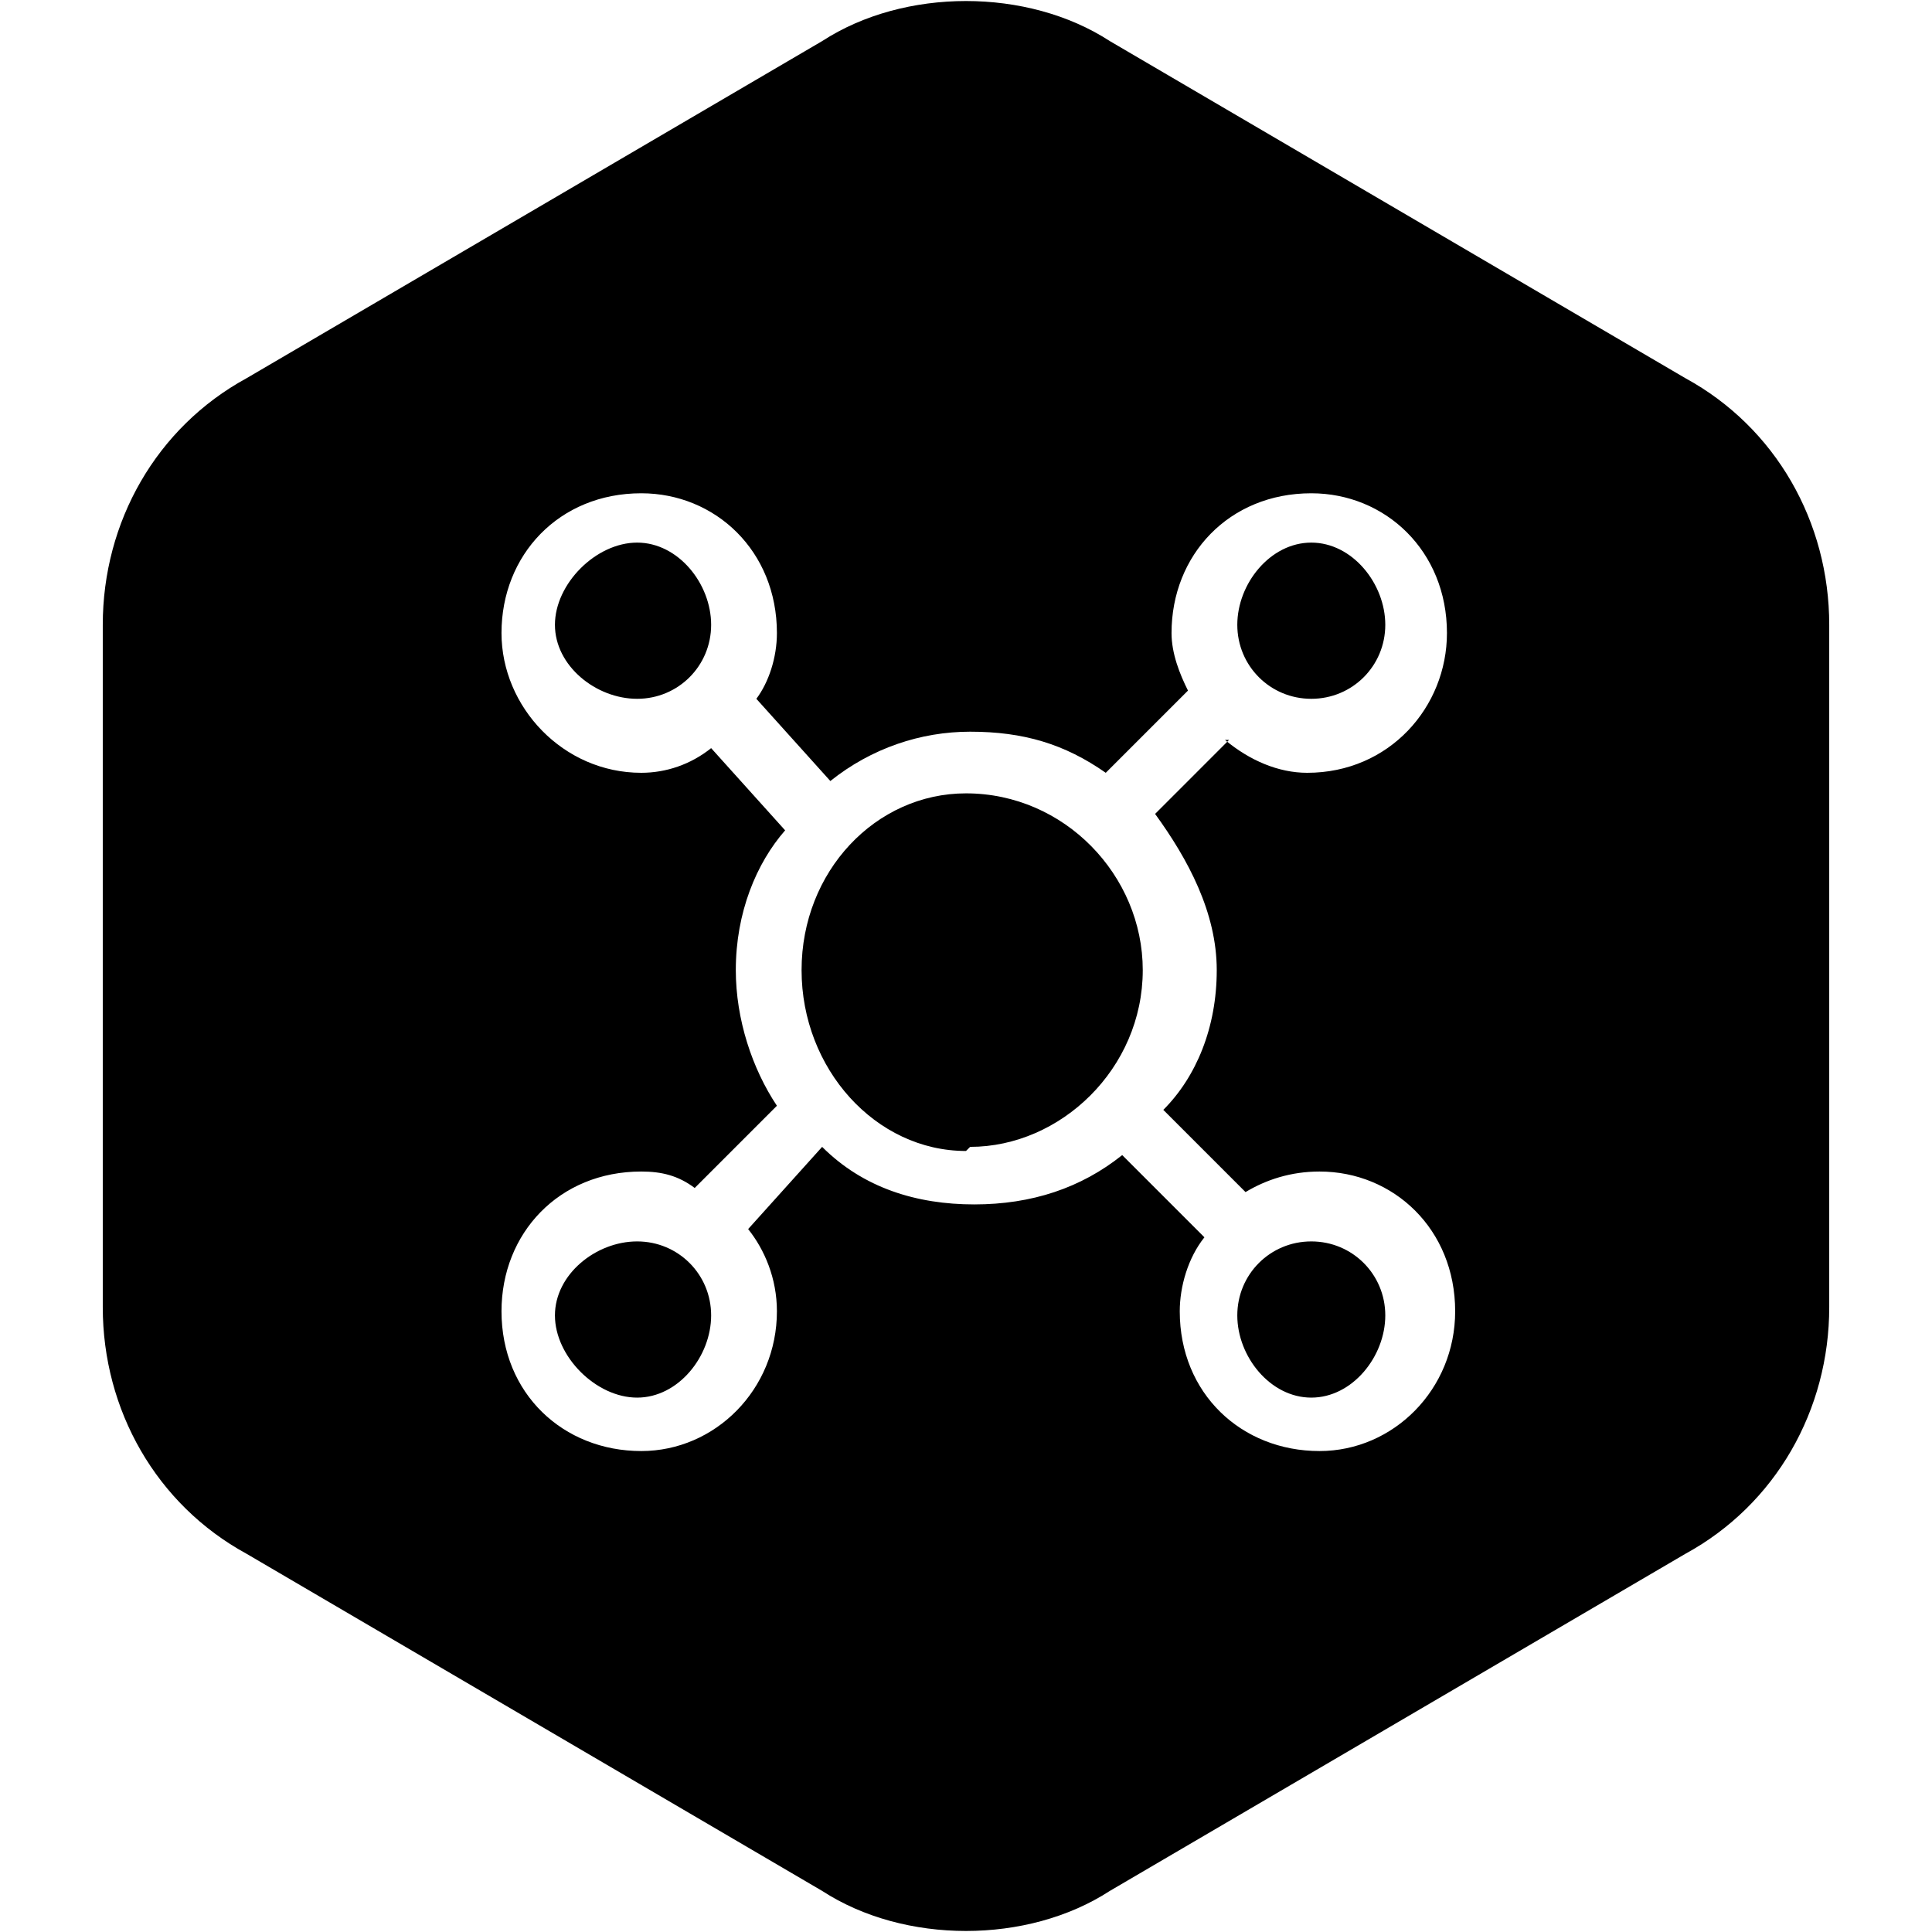<svg class="icon" viewBox="0 0 1024 1024" xmlns="http://www.w3.org/2000/svg" width="200" height="200"><defs><style/></defs><path d="M649.26 392.17c13.072 10.894 28.323 17.43 43.574 17.43 43.575 0 74.077-34.86 74.077-74.077 0-43.574-32.681-74.076-71.898-74.076-43.575 0-74.077 32.68-74.077 74.076 0 10.894 4.358 21.788 8.715 30.503L586.077 409.6c-21.788-15.251-43.575-21.787-71.898-21.787-26.145 0-52.29 8.715-74.077 26.144l-39.217-43.574c6.536-8.715 10.894-21.787 10.894-34.86 0-43.574-32.681-74.076-71.898-74.076-43.575 0-74.077 32.68-74.077 74.076 0 39.217 32.681 74.077 74.077 74.077 13.072 0 26.145-4.357 37.038-13.072l39.217 43.574c-15.25 17.43-26.145 43.575-26.145 74.077 0 26.144 8.715 52.29 21.788 71.898l-43.575 43.574c-8.715-6.536-17.43-8.715-28.323-8.715-43.575 0-74.077 32.681-74.077 74.077 0 43.574 32.681 74.076 74.077 74.076 39.217 0 71.898-32.68 71.898-74.076 0-17.43-6.536-32.681-15.251-43.575l39.217-43.574c21.787 21.787 50.11 30.502 80.612 30.502 30.503 0 56.647-8.715 78.434-26.145l43.575 43.575c-8.715 10.893-13.072 26.144-13.072 39.217 0 43.574 32.68 74.076 74.076 74.076 39.217 0 71.898-32.68 71.898-74.076 0-43.575-32.68-74.077-71.898-74.077-15.25 0-28.323 4.358-39.217 10.894l-43.574-43.575c17.43-17.43 28.323-43.574 28.323-74.076s-15.25-58.826-32.68-82.792l39.216-39.217zM588.255 21.787l305.022 178.656c47.932 26.144 76.255 76.255 76.255 130.723v361.668c0 54.468-28.323 104.579-76.255 130.723l-305.022 178.656c-43.574 28.323-108.936 28.323-152.51 0L130.723 823.557c-47.932-26.144-76.255-76.255-76.255-130.723V331.166c0-54.468 28.323-104.579 76.255-130.723L435.745 21.787c43.574-28.323 108.936-28.323 152.51 0zM512 610.043c-47.932 0-87.149-43.575-87.149-95.864 0-52.29 39.217-93.685 87.149-93.685 52.29 0 93.685 43.574 93.685 93.685 0 52.29-43.574 93.685-91.506 93.685zm183.013 130.723c-21.787 0-39.217-21.787-39.217-43.575s17.43-39.217 39.217-39.217 39.217 17.43 39.217 39.217-17.43 43.575-39.217 43.575zm-357.31 0c-21.788 0-43.575-21.787-43.575-43.575s21.787-39.217 43.574-39.217 39.217 17.43 39.217 39.217-17.43 43.575-39.217 43.575zm0-370.383c-21.788 0-43.575-17.43-43.575-39.217s21.787-43.575 43.574-43.575 39.217 21.788 39.217 43.575-17.43 39.217-39.217 39.217zm357.31 0c-21.787 0-39.217-17.43-39.217-39.217s17.43-43.575 39.217-43.575 39.217 21.788 39.217 43.575-17.43 39.217-39.217 39.217z"/></svg>